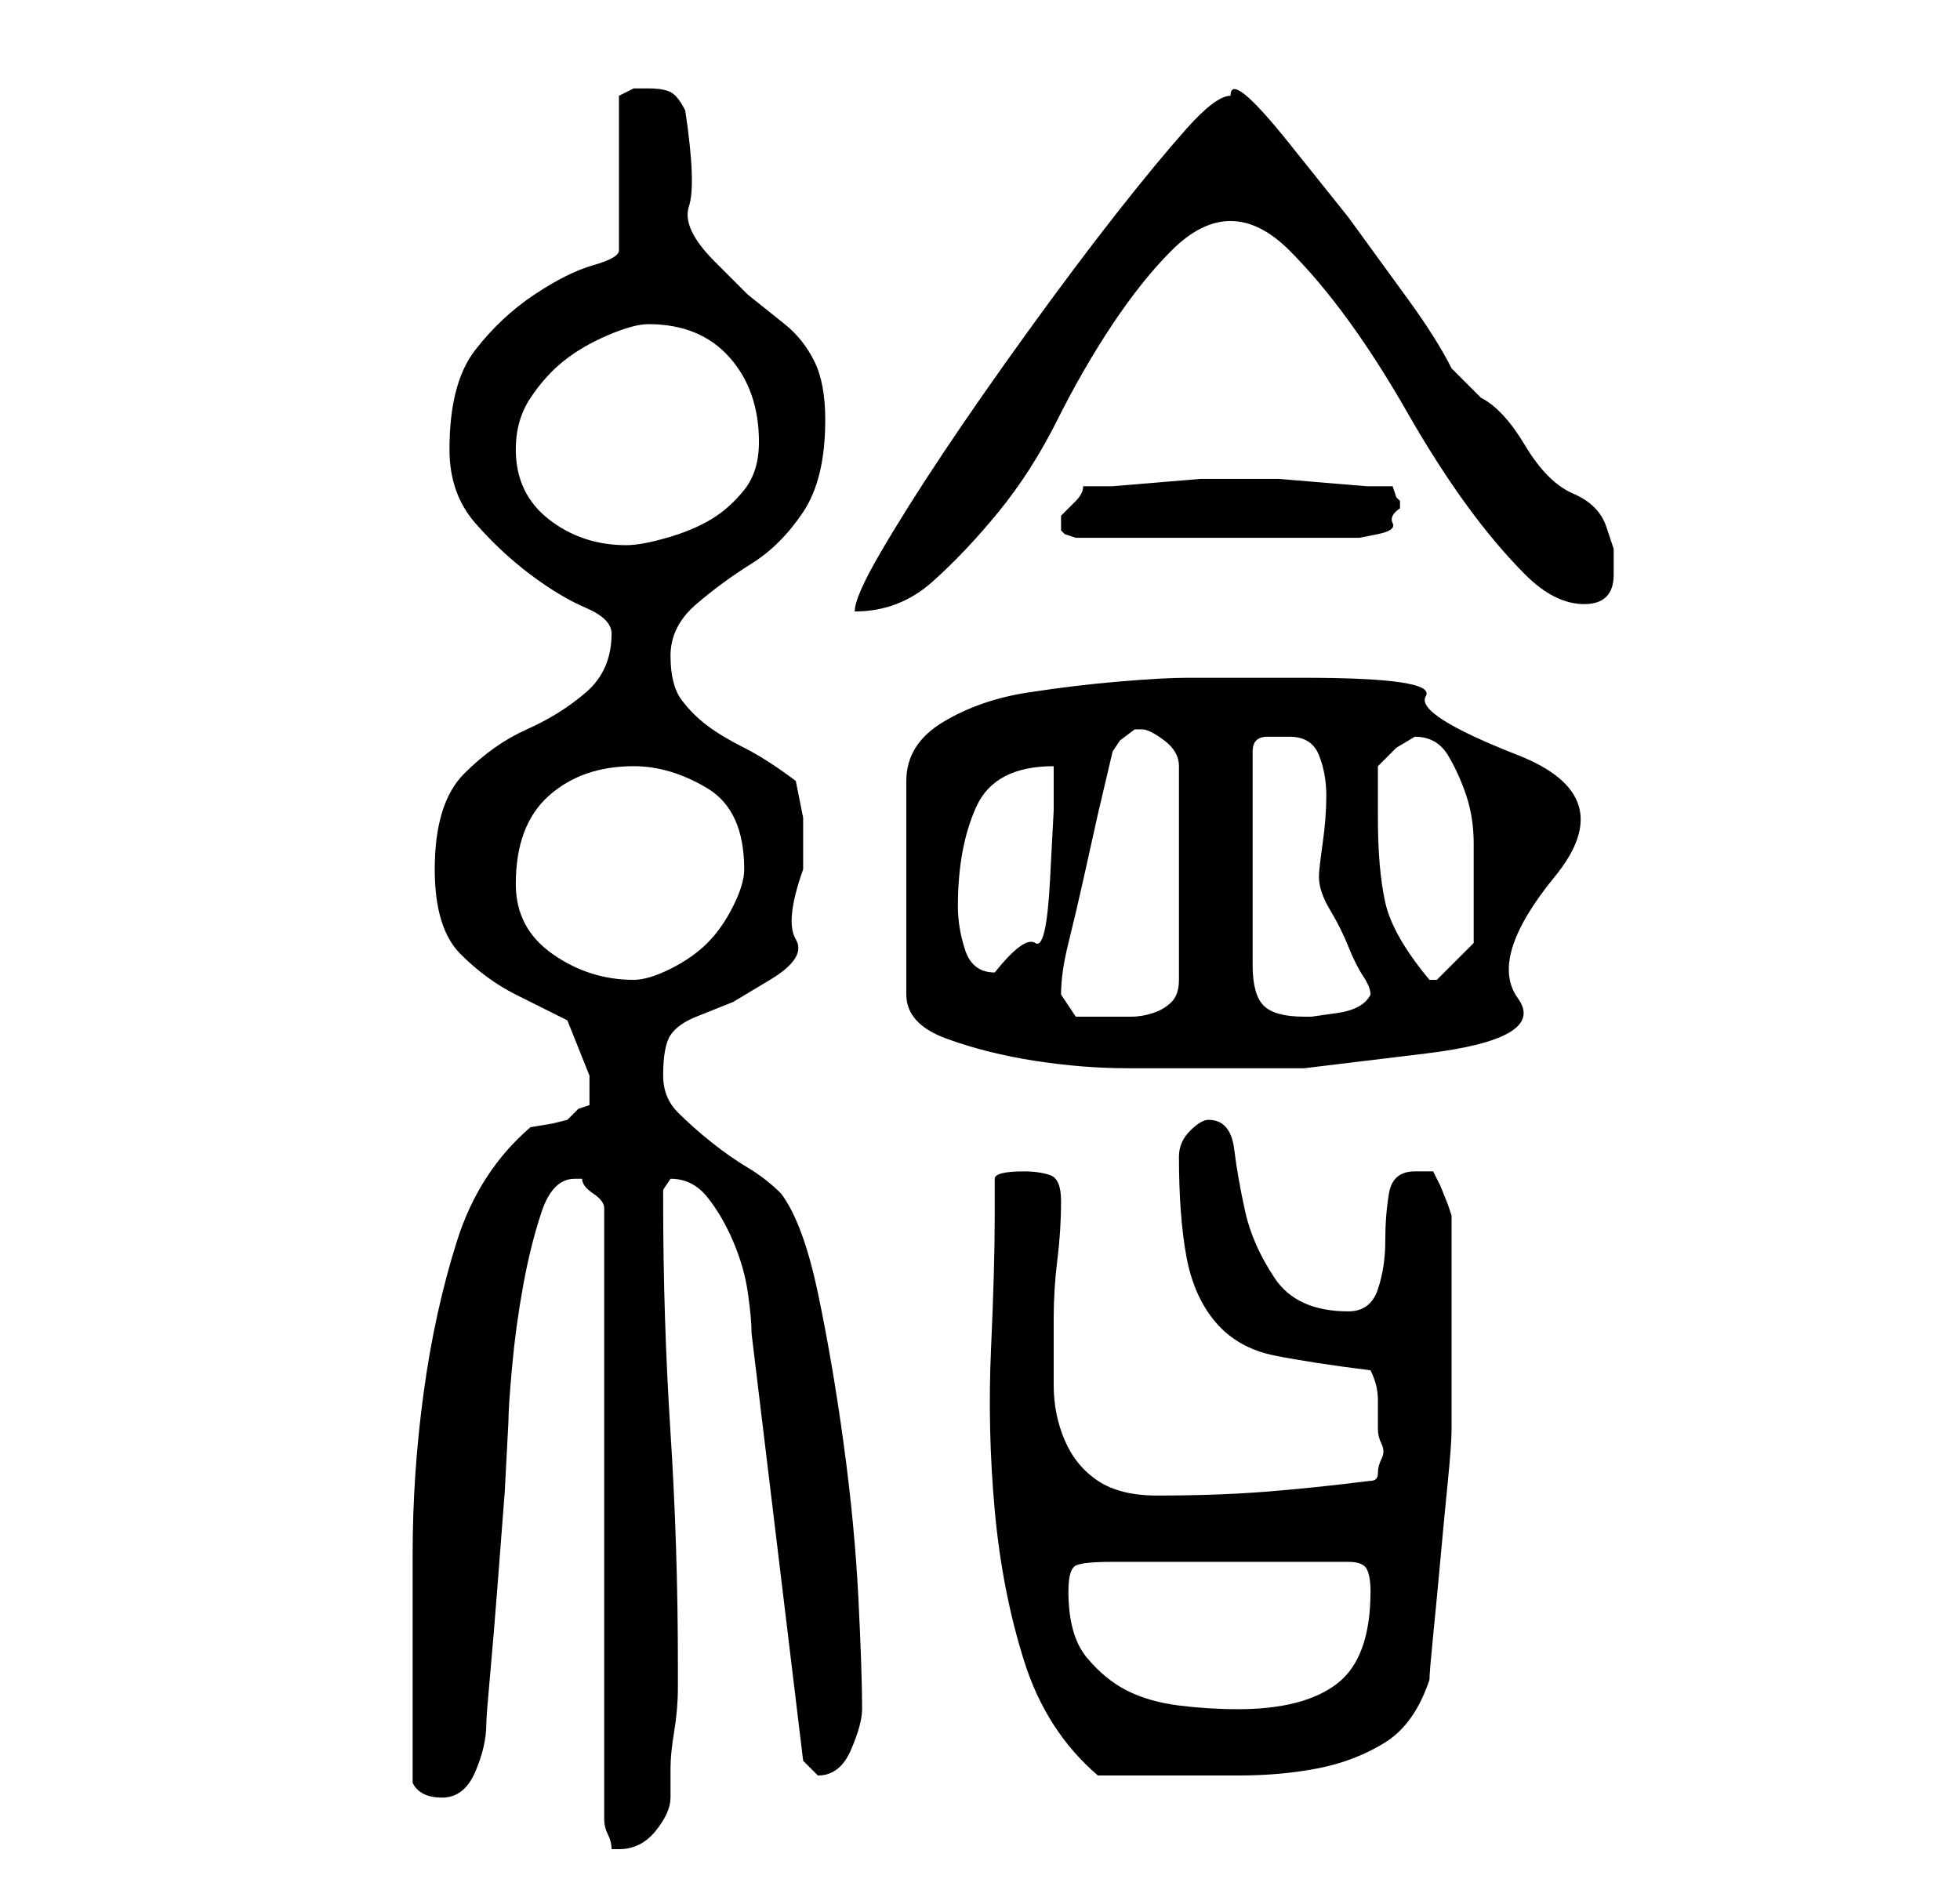 <?xml version="1.0" standalone="no"?>
<!DOCTYPE svg PUBLIC "-//W3C//DTD SVG 1.1//EN" "http://www.w3.org/Graphics/SVG/1.1/DTD/svg11.dtd" >
<svg xmlns="http://www.w3.org/2000/svg" xmlns:xlink="http://www.w3.org/1999/xlink" version="1.1" viewBox="-10 0 266 256">
   <path fill="currentColor"
d="M68 160h1q0 1 1.5 2t1.5 2v83q0 1 0.5 2t0.5 2h1q3 0 5 -2.5t2 -4.5v-4q0 -2 0.5 -5t0.5 -6v-3q0 -16 -1 -31.5t-1 -31.5v-1.5t1 -1.5q3 0 5 2.5t3.5 6t2 7t0.5 5.5l7 58l0.5 0.5l1.5 1.5v0q3 0 4.5 -3.5t1.5 -5.5q0 -5 -0.5 -15t-2 -21t-3.5 -20.5t-5 -13.5
q-2 -2 -4.5 -3.5t-5 -3.5t-4.5 -4t-2 -5q0 -4 1 -5.5t3.5 -2.5l5 -2t5 -3t3.5 -5.5t1 -9.5v-7t-1 -5q-4 -3 -7 -4.5t-5 -3t-3.5 -3.5t-1.5 -6t3.5 -7t7.5 -5.5t7 -7t3 -12.5q0 -5 -1.5 -8t-4 -5l-5 -4t-4.5 -4.5t-3.5 -7.5t-0.5 -13q-1 -2 -2 -2.5t-3 -0.5h-2t-2 1v21
q0 1 -3.5 2t-8 4t-8 7.5t-3.5 13.5q0 6 3.5 10t7.5 7t7.5 4.5t3.5 3.5q0 5 -3.5 8t-8 5t-8.5 6t-4 13q0 8 3.5 11.5t7.5 5.5l7 3.5t3 7.5v1.5v2.5l-1.5 0.5t-1.5 1.5l-2 0.5t-3 0.5q-7 6 -10 15.5t-4.5 20.5t-1.5 22v18v3v4v3v3q1 2 4 2t4.5 -3.5t1.5 -6.5q0 -1 0.5 -6.5
t1 -12l1 -13t0.5 -9.5q0 -2 0.5 -7.5t1.5 -11t2.5 -10t4.5 -4.5zM125 165q0 7 -0.5 18t0.5 22t4 20.5t10 15.5h10h9q6 0 11 -1t9 -3.5t6 -8.5q0 -1 0.5 -6t1 -10.5t1 -10.5t0.5 -7v-2v-3.5v-4.5v-4v-3v-4.5v-4.5v-3l-0.5 -1.5t-1 -2.5l-1 -2t-2.5 0q-3 0 -3.5 3t-0.5 6.5
t-1 6.5t-4 3q-7 0 -10 -4.5t-4 -9t-1.5 -8.5t-3.5 -4q-1 0 -2.5 1.5t-1.5 3.5q0 8 1 13.5t4 9t8 4.5t13 2q1 2 1 4v4q0 1 0.5 2t0 2t-0.5 2t-1 1q-8 1 -14.5 1.5t-14.5 0.5q-5 0 -8 -2t-4.5 -5.5t-1.5 -7.5v-9q0 -4 0.5 -8t0.5 -8q0 -3 -1.5 -3.5t-3.5 -0.5q-4 0 -4 1v5z
M135 216q0 -3 1 -3.5t5 -0.5h32q2 0 2.5 1t0.5 3q0 9 -4.5 12.5t-13.5 3.5q-4 0 -8 -0.5t-7 -2t-5.5 -4.5t-2.5 -9zM151 92q-3 0 -9 0.5t-12.5 1.5t-11.5 4t-5 8v29q0 4 5.5 6t12 3t12.5 1h7h17t16.5 -2t12.5 -7.5t5 -16.5t-5 -16.5t-12.5 -8t-16.5 -2.5h-16zM134 135
q0 -3 1 -7t2 -8.5l2 -9t2 -8.5l1 -1.5t2 -1.5h1q1 0 3 1.5t2 3.5v29q0 2 -1 3t-2.5 1.5t-3 0.5h-2.5h-5t-2 -3zM165 100q3 0 4 2.5t1 5.5t-0.5 6.5t-0.5 4.5q0 2 1.5 4.5t2.5 5t2 4t1 2.5q-1 2 -4.5 2.5l-3.5 0.5h-1q-4 0 -5.5 -1.5t-1.5 -5.5v-29q0 -2 2 -2h3zM60 120
q0 -8 4.5 -12t11.5 -4q5 0 10 3t5 11q0 2 -1.5 5t-3.5 5t-5 3.5t-5 1.5q-6 0 -11 -3.5t-5 -9.5zM177 111v-3v-4l2.5 -2.5t2.5 -1.5q3 0 4.5 2.5t2.5 5.5t1 6.5v4.5v5v4l-2.5 2.5l-2.5 2.5v0h-1v0v0q-5 -6 -6 -10.5t-1 -11.5zM120 123q0 -8 2.5 -13.5t10.5 -5.5v6t-0.5 9.5
t-2 8.5t-5.5 4q-3 0 -4 -3t-1 -6zM157 13q-2 0 -6 4.5t-9.5 11.5t-12 16t-11.5 16.5t-8.5 13.5t-3.5 8q6 0 10.5 -4t9 -9.5t8 -12.5t7.5 -13t8 -10t8 -4t8 4t8 9.5t8 12.5t8 12.5t8 9.5t8 4q2 0 3 -1t1 -3v-3.5t-1 -3t-4.5 -4.5t-6.5 -6.5t-6 -6.5l-4 -4q-2 -4 -6 -9.5
l-8 -11t-8 -10t-8 -6.5zM60 61q0 -4 2 -7t4.5 -5t6 -3.5t5.5 -1.5q7 0 11 4.5t4 11.5q0 4 -2 6.5t-4.5 4t-6 2.5t-5.5 1q-6 0 -10.5 -3.5t-4.5 -9.5zM134 71v0v1l0.5 0.5t1.5 0.5h37h1.5t2.5 -0.5t2 -1.5t1 -2v-1l-0.5 -0.5t-0.5 -1.5h-3.5t-6 -0.5t-6 -0.5h-3.5h-1h-1h-0.5
h-0.5h-4t-6 0.5t-6 0.5h-4q0 1 -1 2l-2 2v1z" />
</svg>
